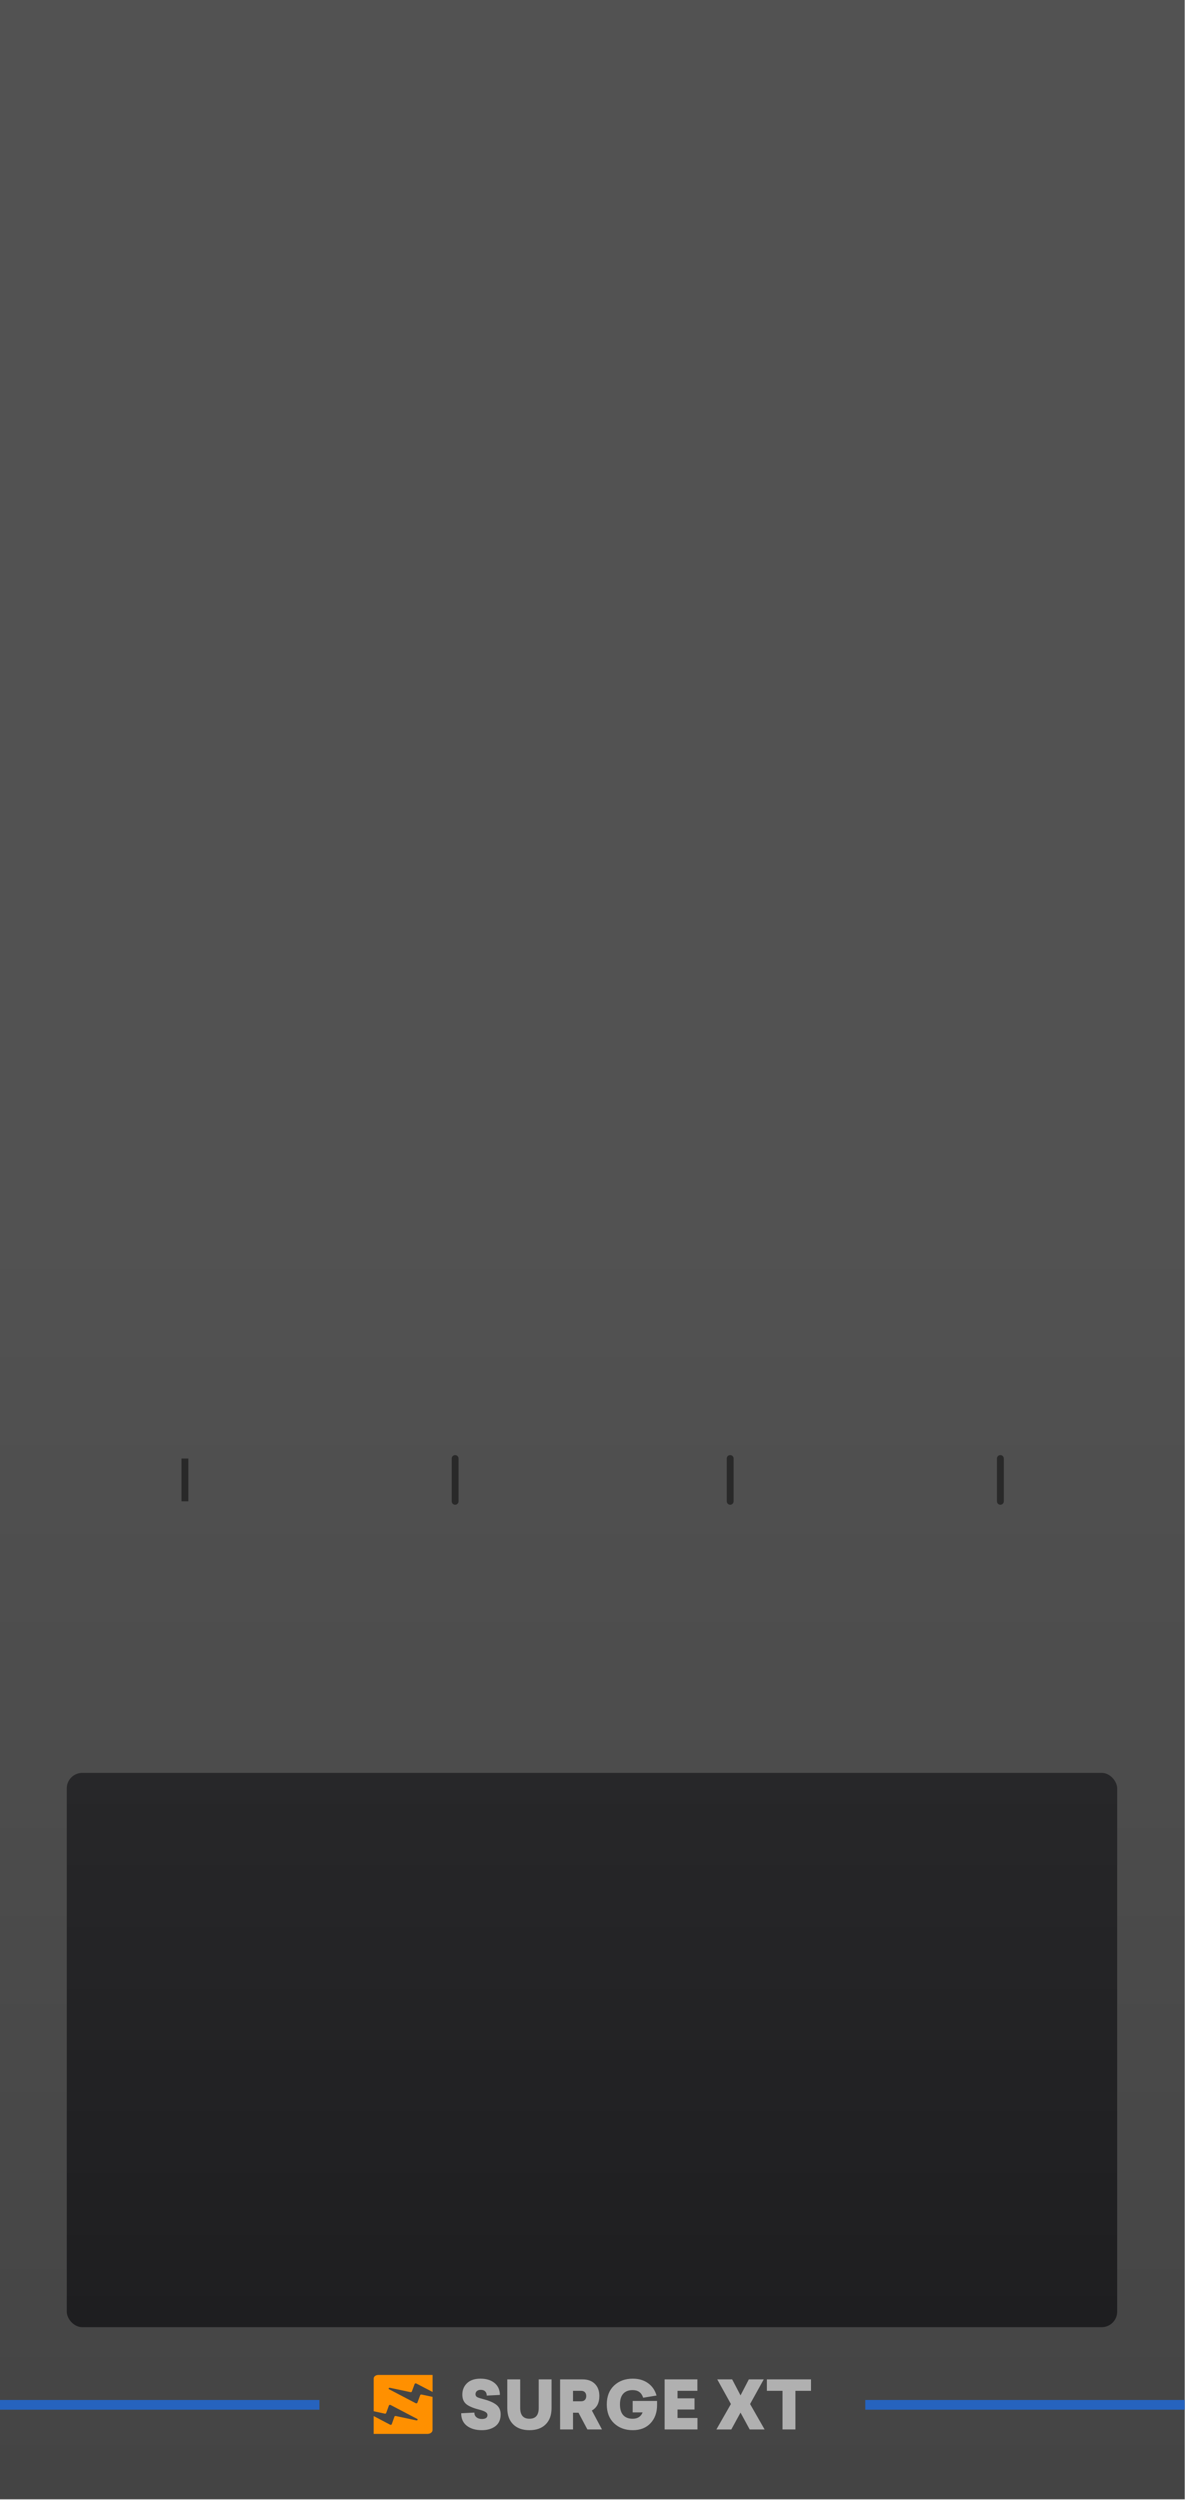 <?xml version="1.0" encoding="UTF-8" standalone="no"?>
<svg
   id="uuid-399f4a49-35fb-4a82-80c3-4af581a1f459"
   data-name="Layer 2"
   width="60.96mm"
   height="128.5mm"
   viewBox="0 0 230.4 485.669"
   version="1.1"
   sodipodi:docname="MATRIX MED.svg"
   inkscape:version="1.2.1 (9c6d41e410, 2022-07-14)"
   xmlns:inkscape="http://www.inkscape.org/namespaces/inkscape"
   xmlns:sodipodi="http://sodipodi.sourceforge.net/DTD/sodipodi-0.dtd"
   xmlns="http://www.w3.org/2000/svg"
   xmlns:svg="http://www.w3.org/2000/svg">
  <sodipodi:namedview
     id="namedview40"
     pagecolor="#ffffff"
     bordercolor="#000000"
     borderopacity="0.25"
     inkscape:showpageshadow="2"
     inkscape:pageopacity="0.0"
     inkscape:pagecheckerboard="0"
     inkscape:deskcolor="#d1d1d1"
     showgrid="false"
     inkscape:zoom="1.1379485"
     inkscape:cx="377.87299"
     inkscape:cy="209.1483"
     inkscape:window-width="1920"
     inkscape:window-height="1009"
     inkscape:window-x="-8"
     inkscape:window-y="-8"
     inkscape:window-maximized="1"
     inkscape:current-layer="uuid-399f4a49-35fb-4a82-80c3-4af581a1f459"
     inkscape:document-units="mm" />
  <defs
     id="defs12">
    <linearGradient
       id="uuid-961acc83-4a32-447f-82cd-280bb1e3895a"
       x1="86.4"
       y1="178.538"
       x2="86.4"
       y2="364.252"
       gradientUnits="userSpaceOnUse">
      <stop
         offset="0"
         stop-color="#000"
         stop-opacity="0"
         id="stop2" />
      <stop
         offset="1"
         stop-color="#000"
         id="stop4" />
    </linearGradient>
    <linearGradient
       id="uuid-60d118bf-26b5-48b1-a8cd-28a0ffe468b9"
       x1="86.345"
       y1="339.166"
       x2="86.345"
       y2="258.382"
       gradientUnits="userSpaceOnUse">
      <stop
         offset="0"
         stop-color="#1e1e20"
         id="stop7" />
      <stop
         offset="1"
         stop-color="#272729"
         id="stop9" />
    </linearGradient>
  </defs>
  <g
     id="uuid-f3256afb-438c-4dbd-993f-1f014616c70c"
     data-name="Layer 1"
     transform="scale(1.333)">
    <g
       id="g36">
      <rect
         width="172.8"
         height="364.252"
         fill="#525252"
         id="rect14"
         x="0"
         y="0" />
      <rect
         y="178.538"
         width="172.8"
         height="185.714"
         fill="url(#uuid-961acc83-4a32-447f-82cd-280bb1e3895a)"
         opacity="0.17"
         id="rect16"
         style="fill:url(#uuid-961acc83-4a32-447f-82cd-280bb1e3895a)"
         x="0" />
      <rect
         x="126.21"
         y="349.774"
         width="46.59"
         height="1.42"
         fill="#2663be"
         id="rect18" />
      <rect
         y="349.774"
         width="46.59"
         height="1.42"
         fill="#2663be"
         id="rect20"
         x="0" />
      <path
         d="m 72.918,349.039 -1.922,0.098 c 0,-0.26 -0.076,-0.465 -0.229,-0.615 -0.153,-0.15 -0.366,-0.224 -0.639,-0.224 -0.234,0 -0.421,0.057 -0.561,0.171 -0.14,0.114 -0.21,0.271 -0.21,0.473 0,0.182 0.081,0.322 0.244,0.419 0.176,0.091 0.497,0.195 0.966,0.312 0.852,0.228 1.474,0.506 1.868,0.834 0.393,0.328 0.59,0.782 0.59,1.361 0,0.767 -0.257,1.346 -0.771,1.736 -0.52,0.384 -1.177,0.575 -1.97,0.575 -0.904,0 -1.635,-0.215 -2.195,-0.644 -0.553,-0.436 -0.826,-1.044 -0.819,-1.824 l 1.922,-0.098 c -0.006,0.28 0.093,0.506 0.297,0.678 0.205,0.172 0.47,0.258 0.795,0.258 0.546,0 0.819,-0.195 0.819,-0.585 0,-0.169 -0.094,-0.314 -0.283,-0.434 -0.189,-0.12 -0.507,-0.239 -0.956,-0.356 -0.715,-0.176 -1.281,-0.4 -1.697,-0.673 -0.488,-0.319 -0.732,-0.819 -0.732,-1.502 0,-0.676 0.228,-1.232 0.683,-1.668 0.462,-0.442 1.118,-0.663 1.97,-0.663 0.845,0 1.528,0.211 2.048,0.634 0.507,0.416 0.767,0.995 0.78,1.736 z m 19.362,0.878 h 3.56 v 0.605 c 0,1.086 -0.319,1.967 -0.956,2.643 -0.637,0.676 -1.499,1.014 -2.585,1.014 -1.112,0 -2.026,-0.338 -2.741,-1.014 -0.702,-0.67 -1.053,-1.583 -1.053,-2.741 0,-1.157 0.351,-2.071 1.053,-2.741 0.715,-0.676 1.629,-1.014 2.741,-1.014 0.865,0 1.603,0.216 2.214,0.649 0.611,0.432 1.027,1.036 1.249,1.809 l -1.951,0.322 c -0.234,-0.741 -0.745,-1.112 -1.531,-1.112 -0.598,0 -1.057,0.176 -1.375,0.527 -0.319,0.351 -0.478,0.871 -0.478,1.561 0,0.689 0.159,1.21 0.478,1.561 0.319,0.351 0.777,0.527 1.375,0.527 0.722,0 1.206,-0.309 1.453,-0.927 h -1.453 v -1.668 z m -13.704,-3.141 h 1.873 v 4.194 c 0,1.008 -0.286,1.795 -0.858,2.36 -0.566,0.566 -1.353,0.849 -2.36,0.849 -1.014,0 -1.808,-0.283 -2.38,-0.849 -0.572,-0.566 -0.858,-1.353 -0.858,-2.36 v -4.194 h 1.883 v 4.165 c 0,1.047 0.452,1.57 1.356,1.57 0.897,0 1.346,-0.523 1.346,-1.57 z m 7.101,7.296 h 2.126 l -1.473,-2.76 c 0.728,-0.41 1.092,-1.112 1.092,-2.107 0,-0.754 -0.218,-1.348 -0.654,-1.78 -0.436,-0.432 -1.027,-0.649 -1.775,-0.649 h -3.297 v 7.296 h 1.883 v -2.439 h 0.8 l 1.297,2.439 z m 16.045,-5.628 v -1.668 h -4.779 v 7.296 h 4.789 v -1.668 h -2.907 v -1.239 h 2.478 v -1.629 h -2.478 v -1.092 h 2.897 z m 9.676,-1.668 -1.99,3.59 2.117,3.707 h -2.175 l -1.336,-2.458 -1.346,2.458 h -2.175 l 2.117,-3.707 -1.99,-3.59 h 2.175 l 1.219,2.331 1.21,-2.331 h 2.175 z m 6.896,1.668 v -1.668 h -6.438 v 1.668 h 2.282 v 5.628 h 1.883 v -5.628 h 2.273 z m -34.715,1.522 v -1.522 h 1.19 c 0.234,0 0.416,0.068 0.546,0.205 0.13,0.137 0.195,0.322 0.195,0.556 0,0.234 -0.065,0.419 -0.195,0.556 -0.13,0.137 -0.312,0.205 -0.546,0.205 h -1.19 z"
         fill="#b0b0b0"
         id="path22" />
      <g
         id="uuid-06080926-ec8a-4781-9a5a-a241c35e02fc"
         data-name="Favicon">
        <path
           id="uuid-0150dddd-36b6-48cf-9cd5-fa22c295795b"
           data-name="Logo"
           d="m 60.727,347.377 2.369,1.232 v -2.479 h -7.915 c -0.374,0 -0.674,0.228 -0.674,0.512 v 4.777 l 1.621,0.348 c 0.085,0.018 0.169,-0.021 0.196,-0.082 l 0.404,-1.112 c 0.027,-0.079 0.15,-0.114 0.243,-0.067 l 3.878,2.029 c 0.146,0.076 0.039,0.252 -0.131,0.214 l -2.989,-0.635 c -0.085,-0.018 -0.173,0.021 -0.193,0.085 l -0.397,1.112 c -0.027,0.079 -0.154,0.114 -0.243,0.067 l -2.392,-1.259 v 2.599 h 7.861 c 0.401,0 0.724,-0.249 0.724,-0.55 v -4.845 l -1.602,-0.34 c -0.085,-0.018 -0.169,0.021 -0.193,0.082 l -0.416,1.115 c -0.031,0.079 -0.15,0.111 -0.243,0.067 l -3.882,-2.032 c -0.146,-0.076 -0.039,-0.252 0.131,-0.214 l 2.989,0.635 c 0.085,0.018 0.169,-0.021 0.193,-0.082 l 0.416,-1.115 c 0.031,-0.076 0.15,-0.111 0.243,-0.064 v 0 z"
           fill="#ff9000" />
      </g>
      <rect
         x="9.739"
         y="258.382"
         width="153.211"
         height="80.784"
         rx="2.26"
         ry="2.26"
         fill="url(#uuid-60d118bf-26b5-48b1-a8cd-28a0ffe468b9)"
         id="rect26"
         style="fill:url(#uuid-60d118bf-26b5-48b1-a8cd-28a0ffe468b9)" />
      <line
         x1="26.974"
         y1="212.568"
         x2="26.974"
         y2="218.804"
         fill="none"
         stroke="#292929"
         stroke-miterlimit="10"
         id="line28" />
      <line
         x1="66.385"
         y1="212.568"
         x2="66.385"
         y2="218.804"
         fill="none"
         stroke="#292929"
         stroke-linecap="round"
         stroke-miterlimit="10"
         id="line30" />
      <line
         x1="106.504"
         y1="212.568"
         x2="106.504"
         y2="218.804"
         fill="none"
         stroke="#292929"
         stroke-linecap="round"
         stroke-miterlimit="10"
         id="line32" />
      <line
         x1="145.916"
         y1="212.568"
         x2="145.916"
         y2="218.804"
         fill="none"
         stroke="#292929"
         stroke-linecap="round"
         stroke-miterlimit="10"
         id="line34" />
    </g>
  </g>
</svg>
